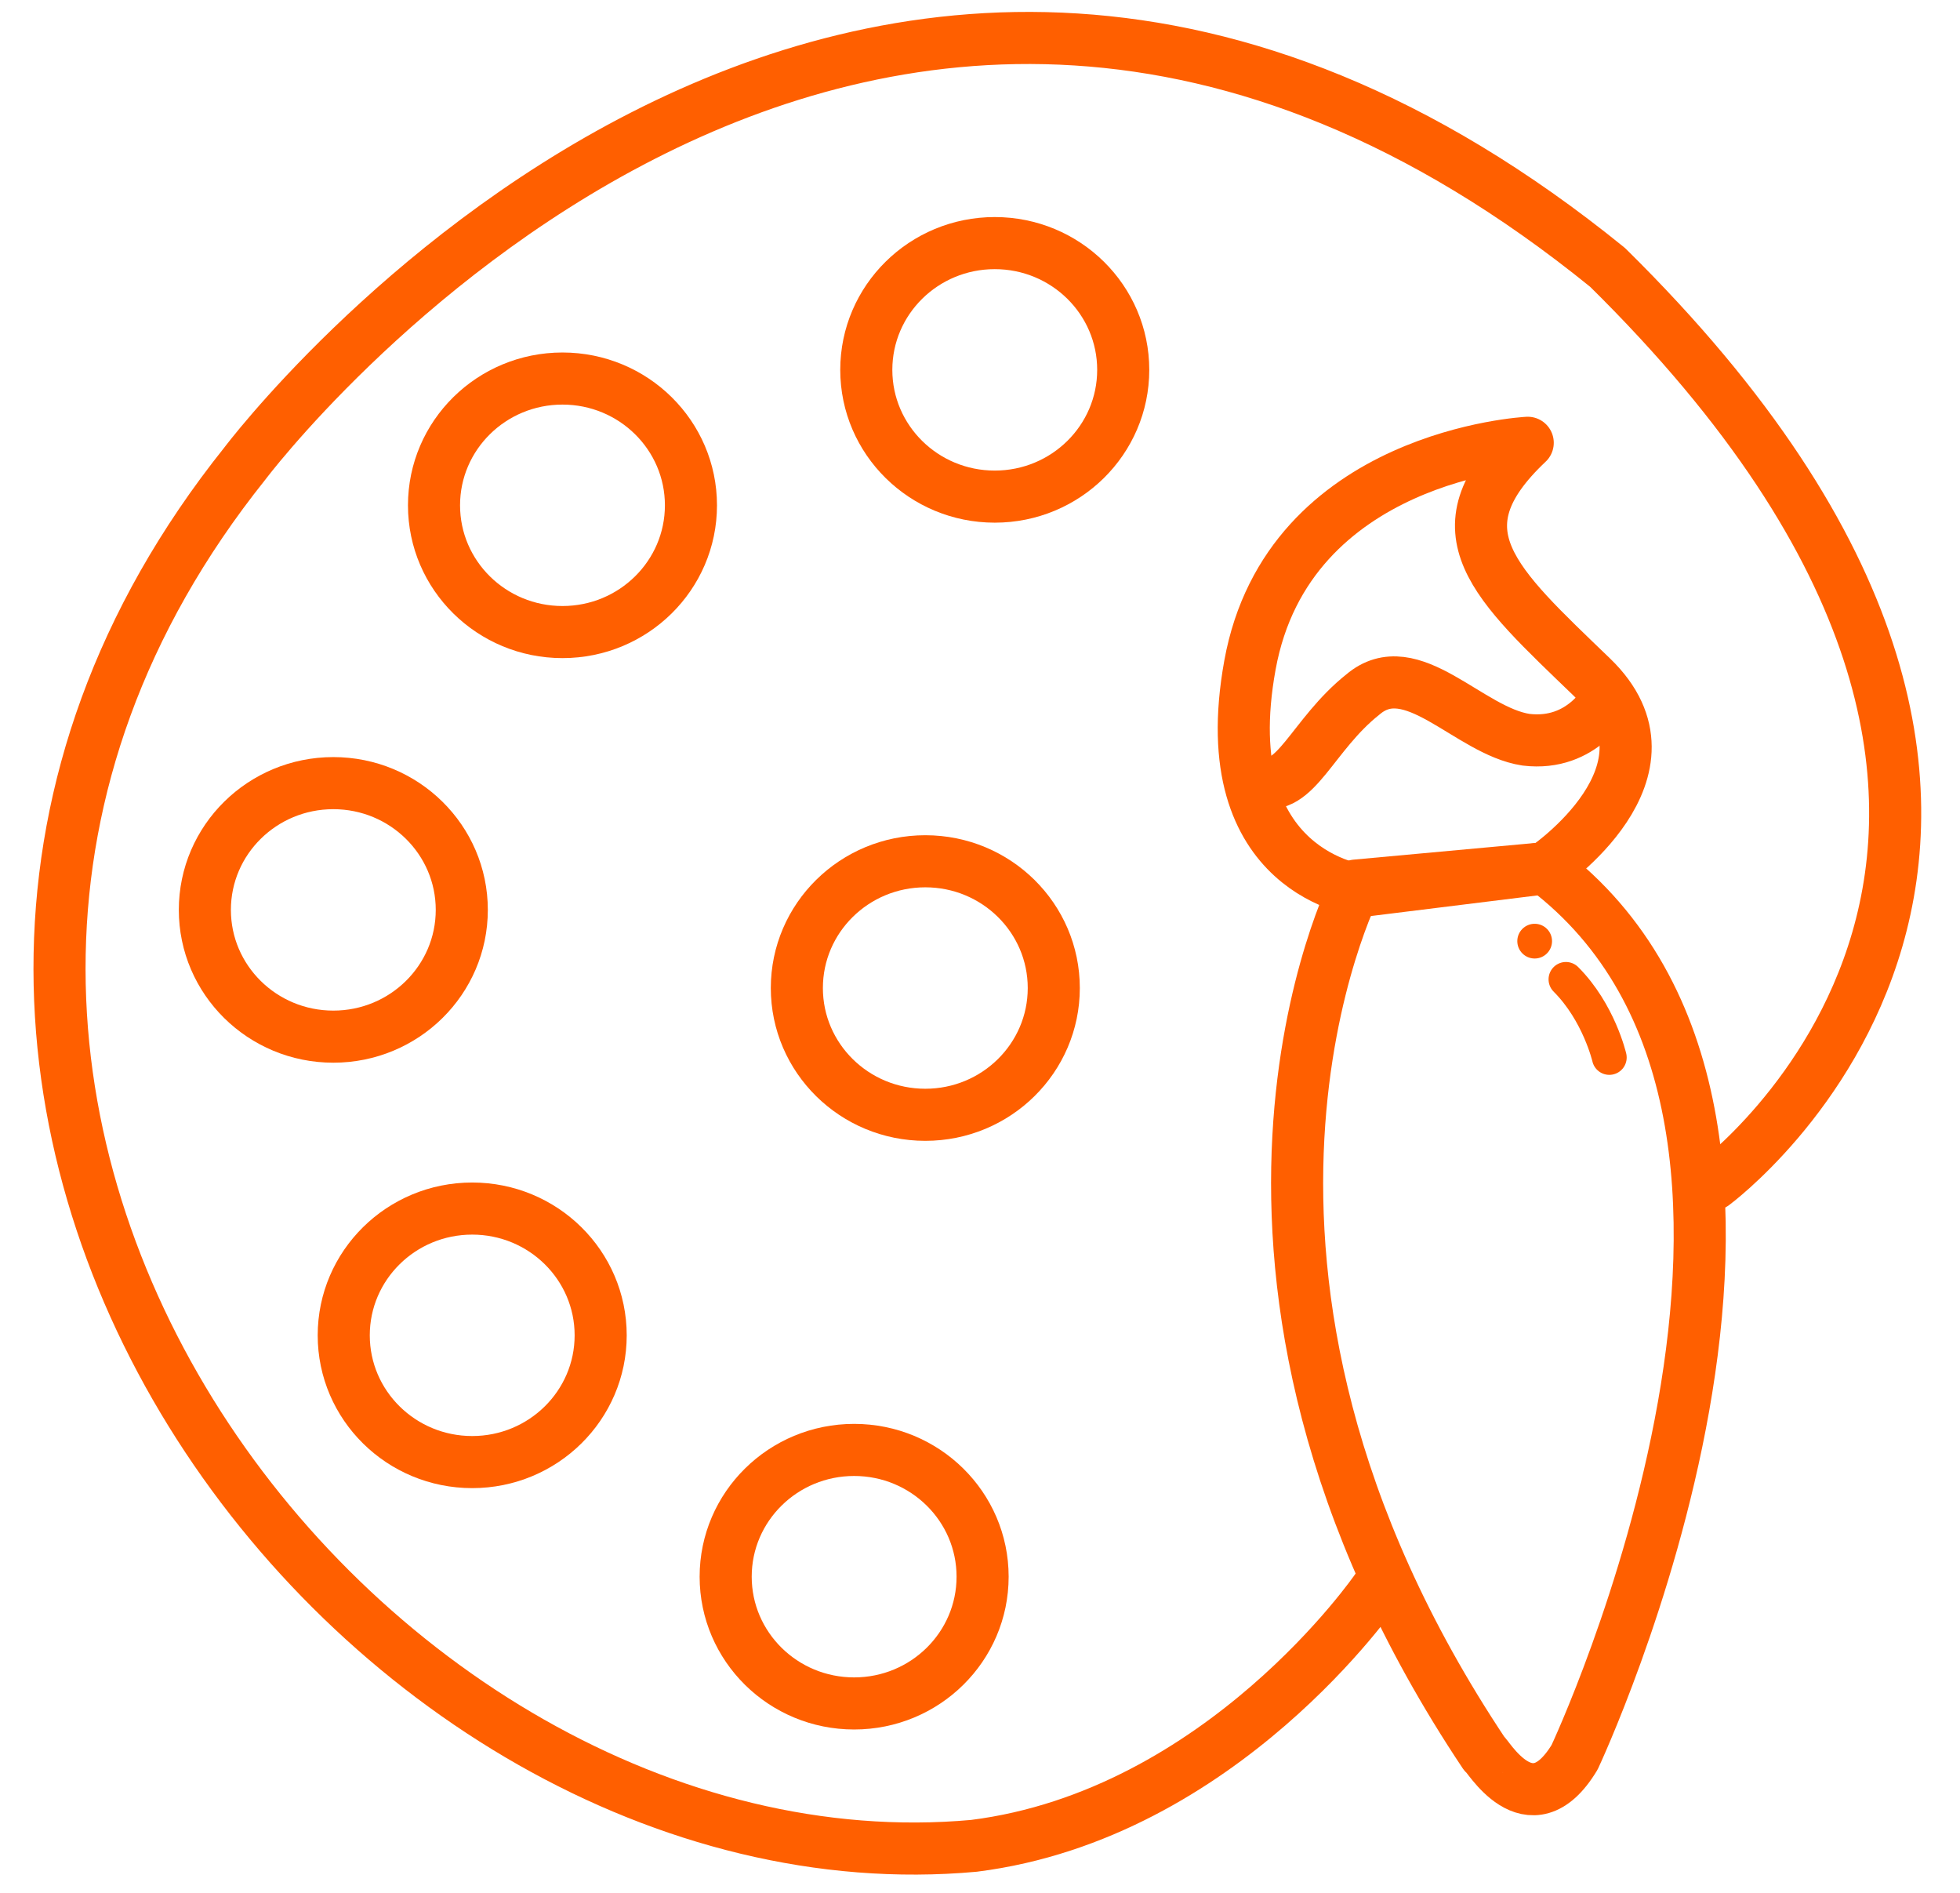 <?xml version="1.0" encoding="utf-8"?>
<!-- Generator: Adobe Illustrator 26.3.1, SVG Export Plug-In . SVG Version: 6.00 Build 0)  -->
<svg version="1.1" id="Layer_1" xmlns="http://www.w3.org/2000/svg" xmlns:xlink="http://www.w3.org/1999/xlink" x="0px" y="0px"
	 viewBox="0 0 112.9 109" style="enable-background:new 0 0 112.9 109;" xml:space="preserve">
<style type="text/css">
	.st0{fill:none;stroke:#FF5F00;stroke-width:3;stroke-linecap:round;stroke-linejoin:round;stroke-miterlimit:10;}
	.st1{fill:none;stroke:#FF5F00;stroke-width:2;stroke-linecap:round;stroke-linejoin:round;stroke-miterlimit:10;}
	.st2{fill:#FF5F00;}
</style>
<ellipse class="st0" cx="53.3" cy="56.9" rx="7.4" ry="7.3"/>
<ellipse class="st0" cx="57.3" cy="21.3" rx="7.4" ry="7.3"/>
<ellipse class="st0" cx="32.4" cy="29.1" rx="7.4" ry="7.3"/>
<ellipse class="st0" cx="19.2" cy="52.4" rx="7.4" ry="7.3"/>
<ellipse class="st0" cx="27.2" cy="76.9" rx="7.4" ry="7.3"/>
<ellipse class="st0" cx="49.2" cy="90.8" rx="7.4" ry="7.3"/>
<path class="st0" d="M89,50c0,0,8.3-5.6,2.7-11s-9.1-8.4-3.7-13.5c0,0-13.8,0.7-16,12.8s6.5,13,6.5,13L89,50z"/>
<path class="st0" d="M92.6,40.2c0,0-1.4,2.8-4.7,2.4c-3.3-0.5-6.6-5-9.4-2.6c-2.9,2.3-3.9,5.7-5.9,5"/>
<path class="st0" d="M90.7,101.2c0,0,17.3-36.8-1.7-51.2l-10.9,1c0,0-11.3,22,7.4,50C85.6,100.9,88.1,105.5,90.7,101.2z"/>
<path class="st1" d="M92.7,60.9c0,0-0.6-2.6-2.5-4.5"/>
<ellipse class="st2" cx="88.4" cy="54.2" rx="1" ry="1"/>
<path class="st0" d="M79.3,91.5c0,0-8.9,13-23.2,14.8c-35.2,3.2-71.1-43.2-42-79.6c0,0,35-46.6,78.5-11.3
	c33.3,32.8,6.1,52.8,6.1,52.8"/>
</svg>
